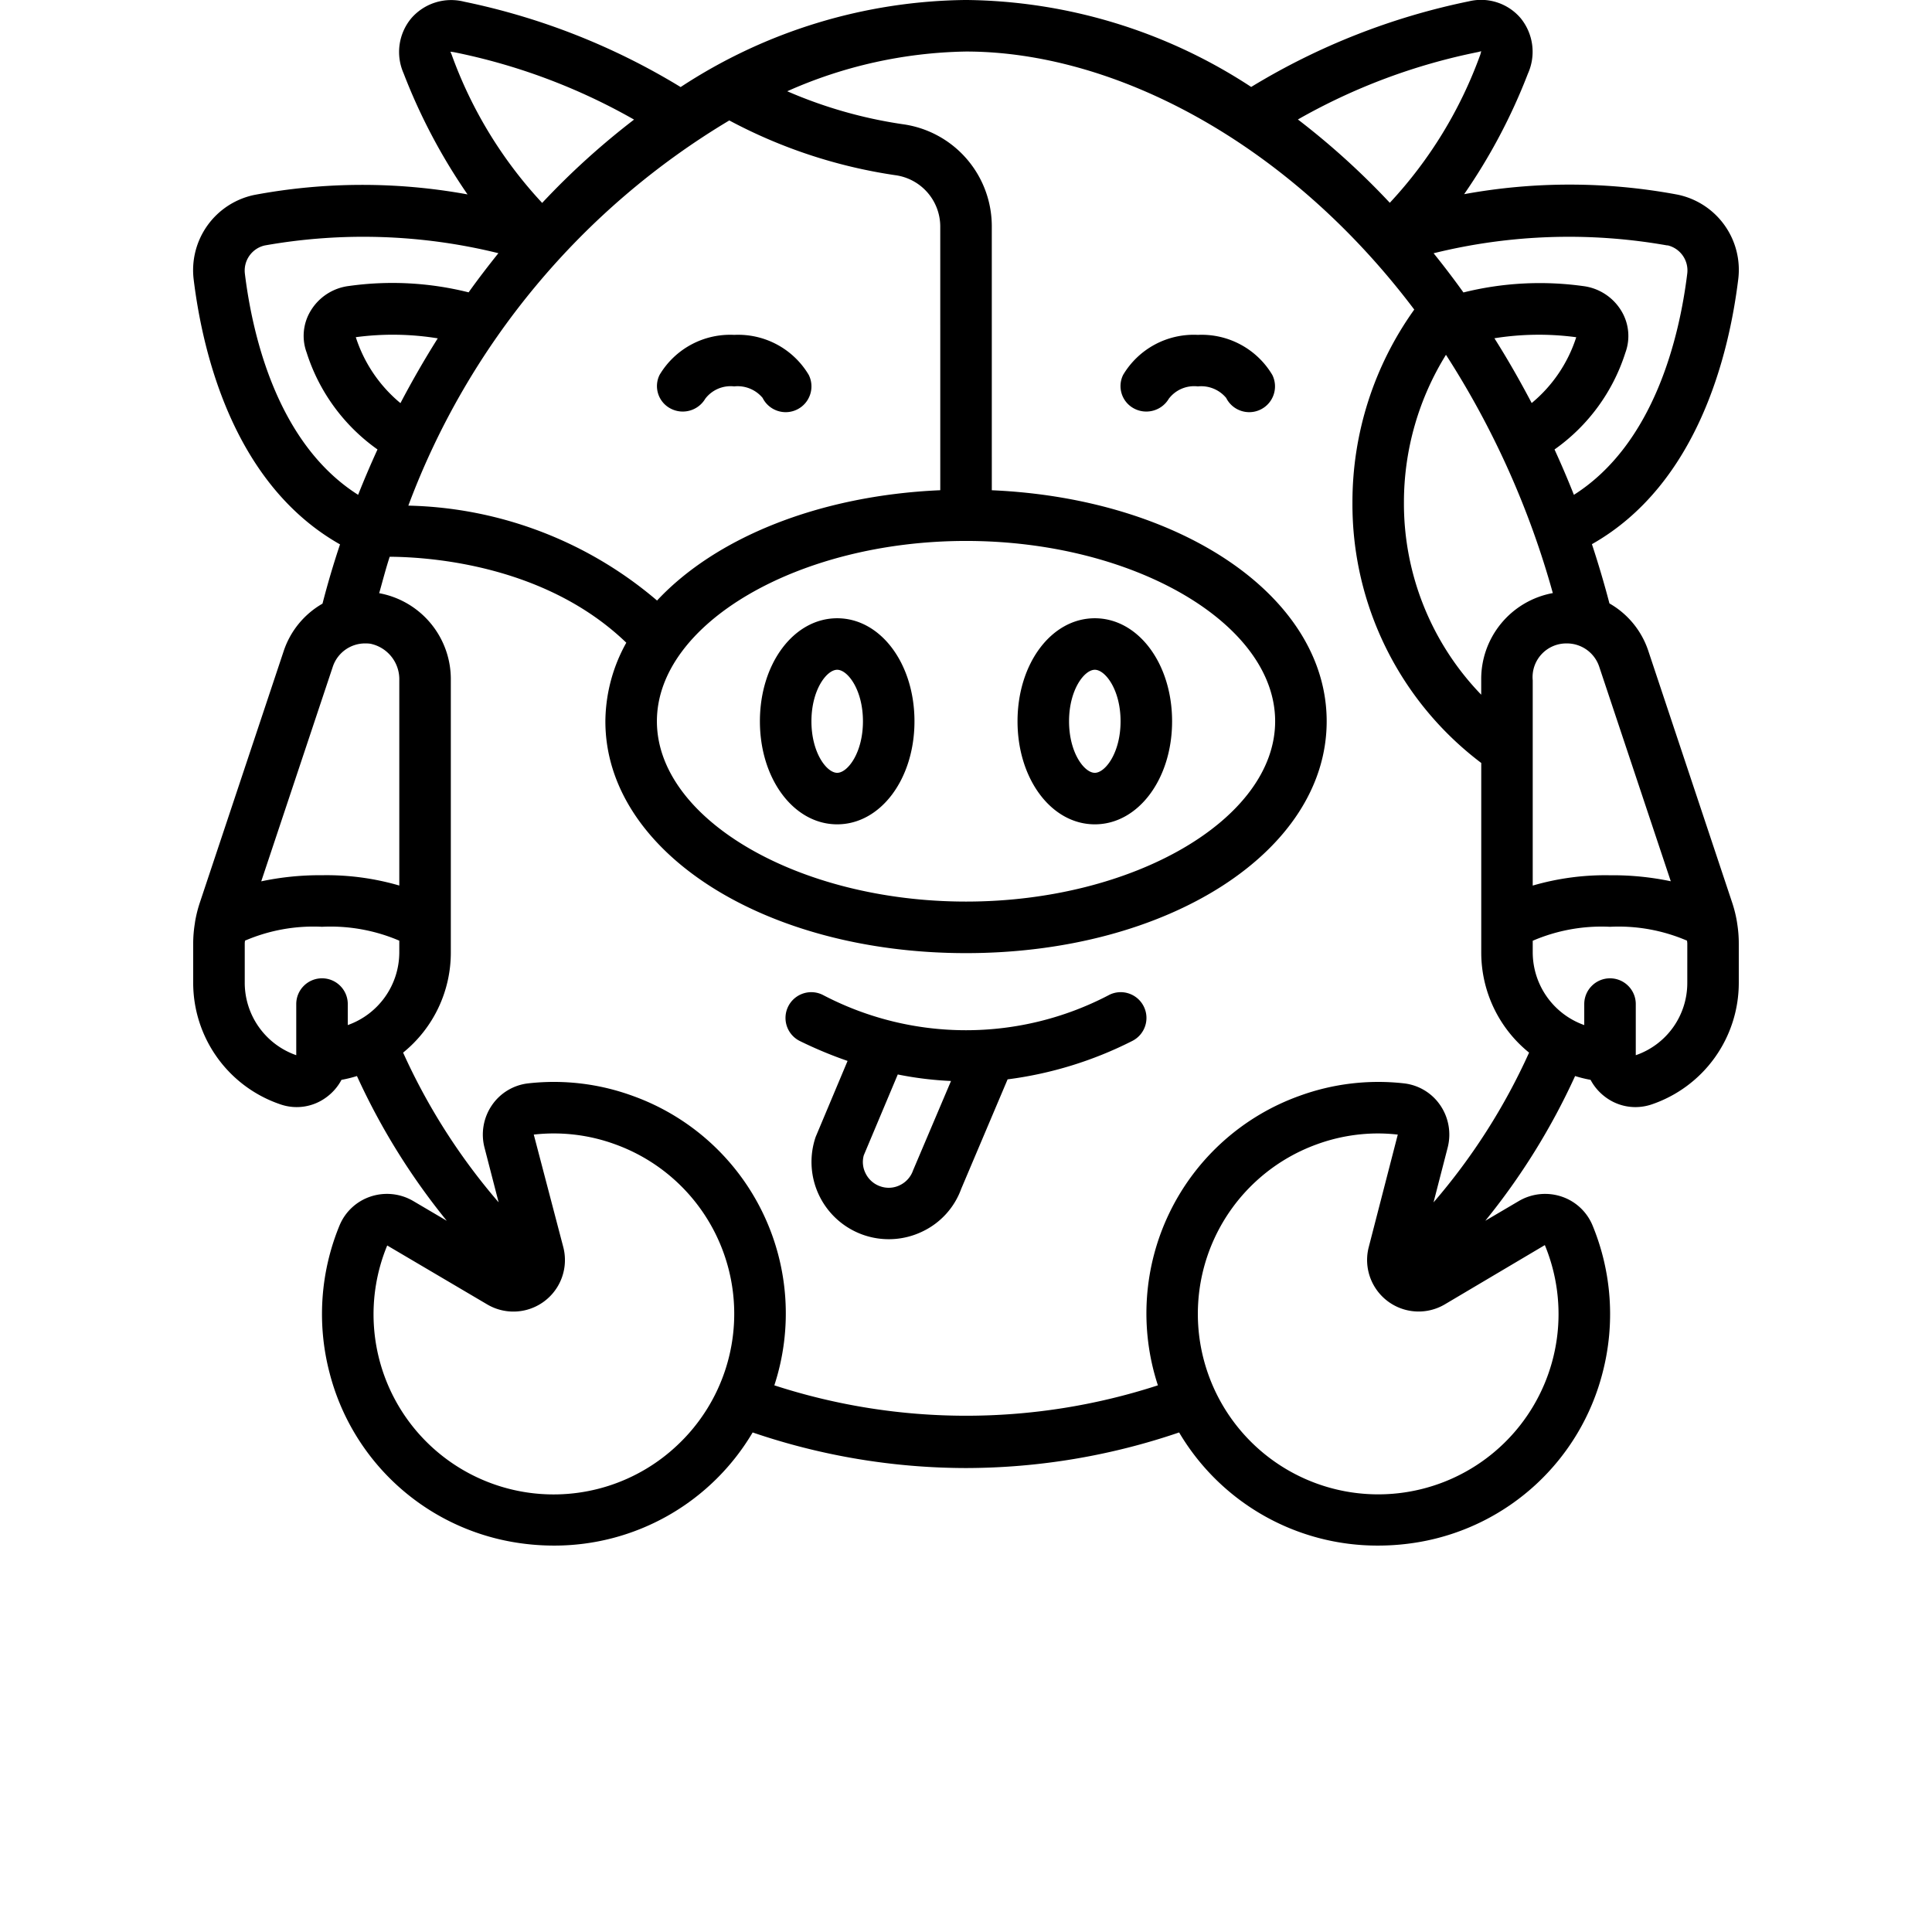 <svg width="700pt" height="700pt" viewBox="0 0 700 700" xmlns="http://www.w3.org/2000/svg"><path d="M629.35 334.13a45.953 45.953 0 0 0-1.746-7.082l-30.473-91.465v-.004a31.056 31.056 0 0 0-14-16.949 355.83 355.83 0 0 0-6.348-21.465c38.266-21.652 49.645-68.629 52.996-95.836a27.814 27.814 0 0 0-21.926-30.8 212.297 212.297 0 0 0-77.363-.177 208.545 208.545 0 0 0 23.102-43.672 19.266 19.266 0 0 0-2.625-20.086 18.774 18.774 0 0 0-8.5-5.707 18.785 18.785 0 0 0-10.23-.414 246.87 246.87 0 0 0-78.906 31.031A191.601 191.601 0 0 0 350.001-.004a191.675 191.675 0 0 0-103.39 31.547A245.909 245.909 0 0 0 168.213.621 19.13 19.13 0 0 0 157.74.9a19.133 19.133 0 0 0-8.753 5.754 19.106 19.106 0 0 0-4.211 9.566 19.122 19.122 0 0 0 1.457 10.348 210.016 210.016 0 0 0 23.164 43.867 212.22 212.22 0 0 0-77.27.195A27.87 27.87 0 0 0 75.13 81.734a27.855 27.855 0 0 0-4.938 19.695c3.352 27.188 14.738 74.164 53.004 95.816a316.619 316.619 0 0 0-6.348 21.465v.004a31.095 31.095 0 0 0-14 16.996l-30.46 91.383a46.501 46.501 0 0 0-1.747 7.09v.133c-.422 2.484-.636 5-.644 7.523v14.195a46.514 46.514 0 0 0 8.746 27.188 46.495 46.495 0 0 0 22.988 16.95 17.994 17.994 0 0 0 16.305-2.454 18.72 18.72 0 0 0 5.691-6.469 45.985 45.985 0 0 0 5.602-1.382 243.338 243.338 0 0 0 32.547 52.445l-12.133-7.149h-.004a18.811 18.811 0 0 0-15.512-1.617 18.462 18.462 0 0 0-11.199 10.438 84.226 84.226 0 0 0-3.629 53.402 83.226 83.226 0 0 0 65.976 61.246 87.222 87.222 0 0 0 15.29 1.363 83.428 83.428 0 0 0 72.034-40.992 240.233 240.233 0 0 0 77.121 12.898h.281-.004a240.281 240.281 0 0 0 77.121-12.898 83.434 83.434 0 0 0 72.11 40.992 87.472 87.472 0 0 0 15.343-1.363 83.26 83.26 0 0 0 41.98-20.934 83.225 83.225 0 0 0 23.988-40.312 84.21 84.21 0 0 0-3.64-53.414 18.446 18.446 0 0 0-11.2-10.426 18.833 18.833 0 0 0-15.52 1.625l-12.132 7.14a243.631 243.631 0 0 0 32.543-52.444 45.965 45.965 0 0 0 5.601 1.382 18.722 18.722 0 0 0 5.692 6.47 18.09 18.09 0 0 0 10.527 3.405c1.973 0 3.93-.316 5.797-.933a46.531 46.531 0 0 0 22.965-16.97 46.527 46.527 0 0 0 8.722-27.187v-14.195c0-2.504-.207-5-.617-7.47zm-23.996-14.832a102.187 102.187 0 0 0-22.02-2.172 94.036 94.036 0 0 0-28 3.735v-74.352a12.22 12.22 0 0 1 12.3-13.383 12.323 12.323 0 0 1 11.802 8.457zm-50.398-173.27c-4.191-7.969-8.688-15.867-13.504-23.473l-.004.004a101.94 101.94 0 0 1 29.652-.375 51.33 51.33 0 0 1-16.184 23.883zm7.71 68.844-.003.004a31.676 31.676 0 0 0-18.797 11.047 31.676 31.676 0 0 0-7.195 20.582v5.2a99.659 99.659 0 0 1-28-69.712 101.423 101.423 0 0 1 15.23-53.44 315.011 315.011 0 0 1 38.723 86.358zm41.478-126-.004.004a9.336 9.336 0 0 1 7.18 10.266c-2.801 22.82-11.945 61.676-41.066 80.145a340.038 340.038 0 0 0-7.02-16.438 68.144 68.144 0 0 0 25.648-34.988 17.54 17.54 0 0 0-1.469-15.27 18.87 18.87 0 0 0-13.895-8.95 114.447 114.447 0 0 0-43.289 2.321 309.363 309.363 0 0 0-10.809-14.207v.004a204.23 204.23 0 0 1 84.684-2.828zm-68.566-70.027 1.094-.29-.282 1.103a156.758 156.758 0 0 1-32.836 53.816 274.406 274.406 0 0 0-33.3-30.184 218.944 218.944 0 0 1 65.323-24.445zm-185.57 177.15c60.715 0 112 29.922 112 65.332s-51.285 65.332-112 65.332-112-29.922-112-65.332 51.332-65.332 112-65.332zm-9.332-18.379c-44.09 1.922-81.434 17.277-102.61 39.965l-.004.004a143.678 143.678 0 0 0-90.113-34.387 274.325 274.325 0 0 1 116.29-139.56 184.247 184.247 0 0 0 60.035 19.82 18.798 18.798 0 0 1 16.398 18.48zm-211.76-55.449a101.394 101.394 0 0 1 29.69.422 343.208 343.208 0 0 0-13.515 23.473 51.38 51.38 0 0 1-16.176-23.895zm34.273-103.44 1.203.16c22.945 4.61 45 12.86 65.336 24.445a274.367 274.367 0 0 0-33.293 30.191 156.852 156.852 0 0 1-32.824-53.816zm-74.453 80.52a9.334 9.334 0 0 1 7.18-10.312 204.38 204.38 0 0 1 84.66 2.8c-3.735 4.669-7.328 9.333-10.79 14.189a113.547 113.547 0 0 0-43.343-2.309 18.866 18.866 0 0 0-13.848 8.942 17.472 17.472 0 0 0-1.496 15.176 68.34 68.34 0 0 0 25.676 35.113 347.648 347.648 0 0 0-7.02 16.438c-29.082-18.426-38.207-57.27-41.02-80.035zm31.828 142.36a12.333 12.333 0 0 1 11.809-8.484c.601-.004 1.203.03 1.8.109a13.14 13.14 0 0 1 10.5 13.273v74.34a94.294 94.294 0 0 0-28-3.734c-7.398-.063-14.78.68-22.02 2.214zm-31.891 114.43v-14.195c0-.344.066-.68.086-1.016l-.004-.004a62.698 62.698 0 0 1 27.918-5.03 63.29 63.29 0 0 1 28 5.03v4.305a28.016 28.016 0 0 1-18.668 26.274v-7.61c0-5.152-4.18-9.331-9.332-9.331-5.156 0-9.336 4.18-9.336 9.332v18.527a27.813 27.813 0 0 1-13.523-10.164 27.802 27.802 0 0 1-5.14-16.117zm156.98 167.36a65.257 65.257 0 0 1-54.566 17.367 65.26 65.26 0 0 1-47.246-32.352 65.258 65.258 0 0 1-3.543-57.152l36.23 21.355c4.27 2.52 9.36 3.238 14.156 2s8.906-4.332 11.422-8.602 3.226-9.359 1.984-14.156l-10.695-40.777a64.64 64.64 0 0 1 29.492 3.528 65.285 65.285 0 0 1 41.758 48.039 65.29 65.29 0 0 1-18.992 60.75zm314.07-72.277a65.332 65.332 0 1 1-121.491 48.05 65.345 65.345 0 0 1 1.746-50.422 65.352 65.352 0 0 1 37.148-34.141 64.732 64.732 0 0 1 22.035-3.938c2.434 0 4.863.141 7.281.418l-10.52 40.758a18.65 18.65 0 0 0 1.992 14.152 18.661 18.661 0 0 0 25.57 6.598zm-40.328-15.484 5.125-19.863v.004a18.84 18.84 0 0 0-2.734-15.391 18.413 18.413 0 0 0-13.066-7.86 83.3 83.3 0 0 0-37.903 4.528 83.714 83.714 0 0 0-46.934 42.027 83.74 83.74 0 0 0-4.355 62.852 224.651 224.651 0 0 1-138.97 0 83.732 83.732 0 0 0-4.371-62.863 83.734 83.734 0 0 0-46.961-42.016 83.133 83.133 0 0 0-37.887-4.527 18.411 18.411 0 0 0-13.066 7.859 18.824 18.824 0 0 0-2.735 15.39l5.125 19.853a224.527 224.527 0 0 1-34.609-54.246 46.58 46.58 0 0 0 17.285-36.25v-98.617a31.67 31.67 0 0 0-25.953-31.594c1.25-4.414 2.406-8.922 3.809-13.2 15.215.087 56.719 3.192 85.727 31.146l-.004.004a59.194 59.194 0 0 0-7.578 28.465c0 47.105 57.39 84 130.67 84s130.67-36.895 130.67-84c0-45.07-52.602-80.715-121.33-83.711l-.004-95.676a37.328 37.328 0 0 0-32.355-36.957 165.101 165.101 0 0 1-41.758-11.93 165.441 165.441 0 0 1 64.78-14.391c53.2 0 116.29 32.332 162.4 93.492a119.861 119.861 0 0 0-22.397 69.84 117.426 117.426 0 0 0 46.668 94.434v68.695a46.577 46.577 0 0 0 17.332 36.25 224.74 224.74 0 0 1-34.61 54.254zm91.94-79.594a27.658 27.658 0 0 1-5.108 16.141 27.657 27.657 0 0 1-13.555 10.141v-18.527c0-5.152-4.18-9.332-9.336-9.332-5.153 0-9.332 4.18-9.332 9.332v7.61a28.018 28.018 0 0 1-18.668-26.275v-4.277a62.953 62.953 0 0 1 28-5.058 62.7 62.7 0 0 1 27.918 5.03c0 .337.086.673.086 1.016z"/><path d="M303.33 298.67c15.707 0 28-16.398 28-37.332s-12.293-37.332-28-37.332-28 16.398-28 37.332 12.293 37.332 28 37.332zm0-56c3.809 0 9.332 7.27 9.332 18.668 0 11.395-5.523 18.668-9.332 18.668-3.809 0-9.332-7.27-9.332-18.668s5.523-18.668 9.332-18.668zM396.67 298.67c15.707 0 28-16.398 28-37.332s-12.293-37.332-28-37.332-28 16.398-28 37.332 12.289 37.332 28 37.332zm0-56c3.809 0 9.332 7.27 9.332 18.668 0 11.395-5.523 18.668-9.332 18.668-3.809 0-9.332-7.27-9.332-18.668-.004-11.398 5.523-18.668 9.332-18.668zM401.85 360.49a111.577 111.577 0 0 1-103.7 0 9.338 9.338 0 0 0-12.574 4.172 9.342 9.342 0 0 0-.477 7.16 9.322 9.322 0 0 0 4.746 5.383 151.16 151.16 0 0 0 17.246 7.187l-11.555 27.516v-.004a28.012 28.012 0 0 0 1.325 21.371 28.007 28.007 0 0 0 16.039 14.188 28.028 28.028 0 0 0 21.37-1.293 27.478 27.478 0 0 0 14-15.438l16.802-39.656v-.003a138.943 138.943 0 0 0 45.07-13.867 9.329 9.329 0 0 0 4.742-5.383 9.307 9.307 0 0 0-.477-7.16 9.314 9.314 0 0 0-5.418-4.704 9.32 9.32 0 0 0-7.156.532zm-71.027 63.551a9.342 9.342 0 0 1-4.75 5.356 9.117 9.117 0 0 1-7.105.437 9.244 9.244 0 0 1-5.356-4.723 9.039 9.039 0 0 1-.645-6.53l12.312-29.278v-.004a125.649 125.649 0 0 0 19.29 2.363zM266 121.33a29.8 29.8 0 0 0-15.52 3.5 29.771 29.771 0 0 0-11.5 10.996c-2.207 4.465-.445 9.875 3.965 12.188a9.478 9.478 0 0 0 12.594-3.563 11.533 11.533 0 0 1 10.46-4.453 11.783 11.783 0 0 1 10.313 4.172c2.304 4.614 7.914 6.485 12.527 4.18 4.613-2.3 6.484-7.91 4.18-12.523a29.77 29.77 0 0 0-11.5-10.996 29.799 29.799 0 0 0-15.52-3.5zM434 121.33a29.783 29.783 0 0 0-15.547 3.488 29.773 29.773 0 0 0-11.52 11.008c-2.207 4.465-.445 9.875 3.965 12.188a9.478 9.478 0 0 0 12.594-3.562A11.539 11.539 0 0 1 434 139.999a11.785 11.785 0 0 1 10.266 4.172c2.304 4.613 7.914 6.484 12.527 4.18 4.613-2.302 6.484-7.91 4.18-12.524a29.731 29.731 0 0 0-11.48-10.98A29.75 29.75 0 0 0 434 121.332z"/></svg>